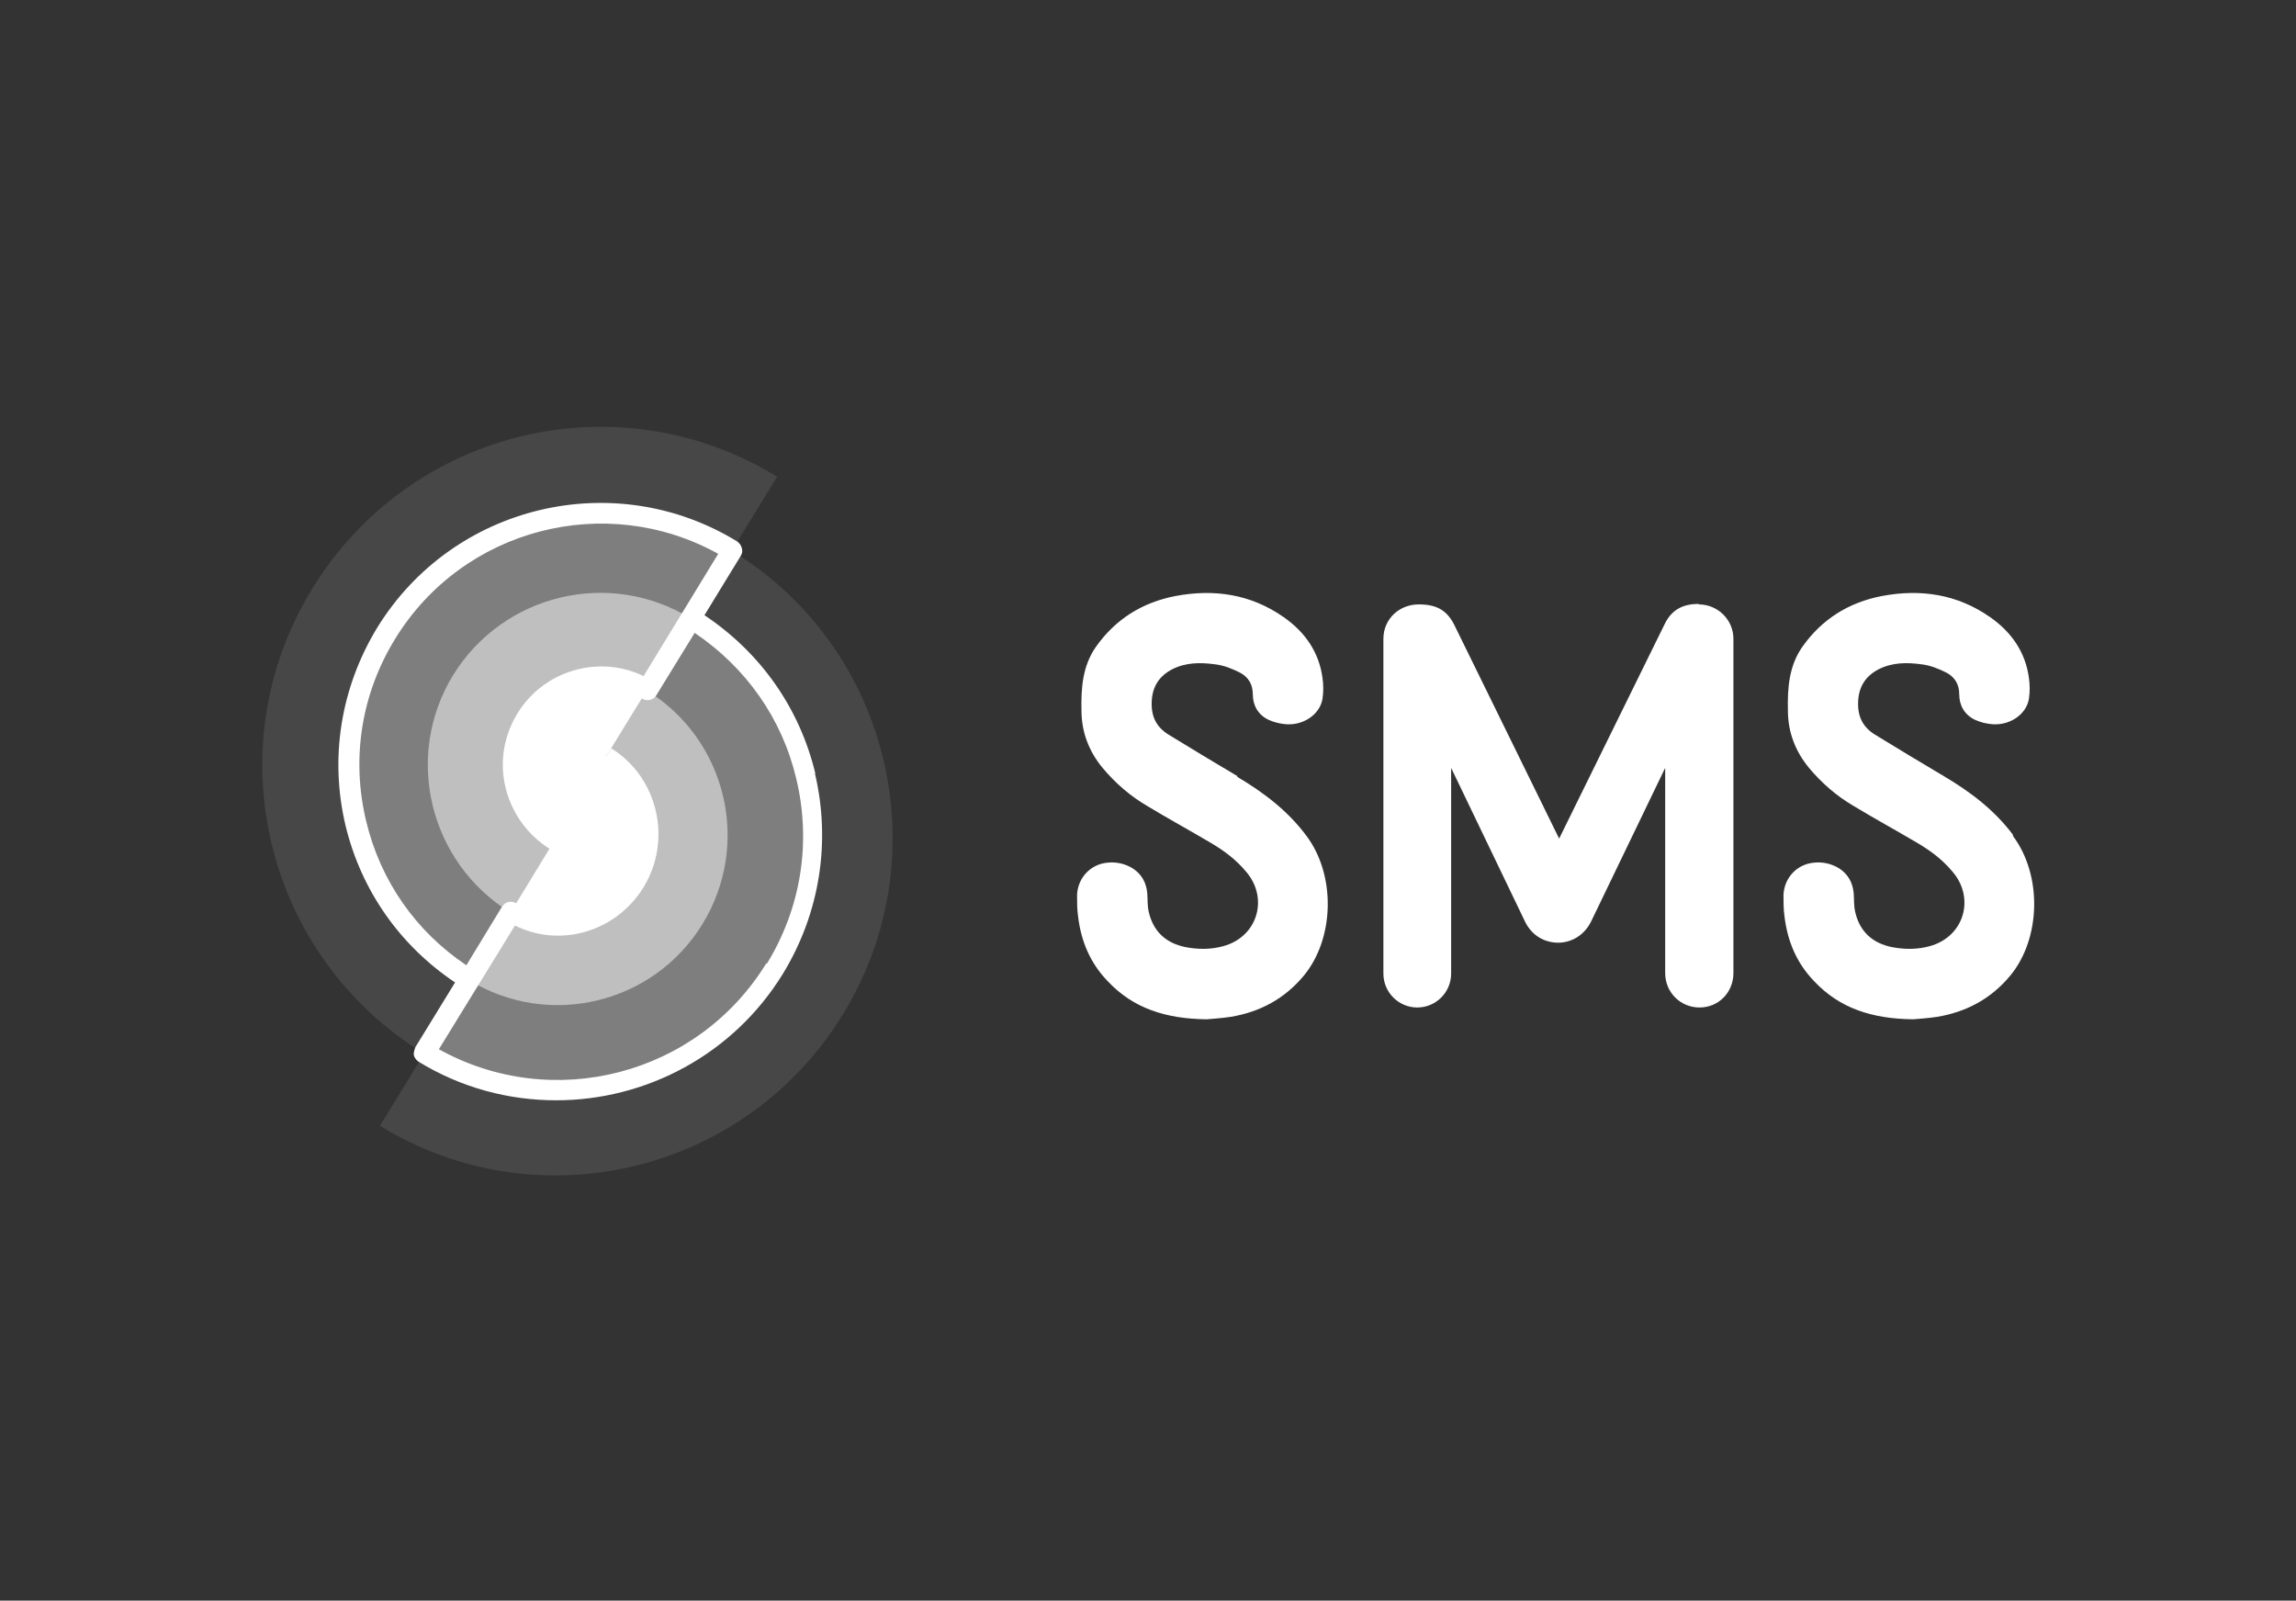 <?xml version="1.0" encoding="UTF-8"?><svg id="Logo" xmlns="http://www.w3.org/2000/svg" viewBox="0 0 46.77 32.6"><rect x="0" y="0" width="46.77" height="32.6" fill="#333333" stroke="none"/><path d="M25.21,15.81c-.47-.28-.94-.56-1.41-.85-.24-.15-.35-.36-.34-.66.01-.31.15-.53.42-.67.28-.14.57-.14.87-.1.18.02.35.09.51.17.17.09.26.24.26.44,0,.23.11.42.32.52.11.05.23.08.35.09.36.03.7-.2.75-.52.02-.14.02-.28,0-.42-.07-.53-.36-.94-.79-1.24-.67-.47-1.42-.58-2.21-.43-.67.13-1.22.47-1.62,1.04-.27.39-.3.84-.29,1.29,0,.44.15.83.43,1.17.26.31.56.57.9.77.43.26.87.5,1.31.76.27.16.51.34.71.58.47.54.24,1.33-.46,1.52-.25.07-.51.07-.77.02-.4-.08-.66-.32-.75-.72-.03-.13-.02-.26-.03-.38-.02-.21-.11-.38-.29-.5-.16-.1-.34-.14-.52-.12-.34.03-.6.3-.62.65,0,.15,0,.3.02.44.06.51.25.96.61,1.33.52.55,1.18.76,2.01.77.1-.01.3-.02.49-.05.6-.1,1.1-.37,1.49-.84.62-.75.66-2.04.05-2.85-.38-.51-.87-.88-1.41-1.2ZM34.61,12.3c-.28,0-.54.08-.7.41l-2.15,4.37-2.12-4.32c-.15-.32-.36-.45-.74-.45-.4,0-.72.3-.72.7v6.82c0,.38.31.69.69.69s.69-.31.69-.69v-4.19l1.5,3.12c.14.3.41.44.68.44s.54-.15.68-.45l1.5-3.11v4.18c0,.39.31.7.7.7s.69-.31.69-.7v-6.81c0-.38-.31-.7-.71-.7ZM41.01,17.01c-.38-.51-.87-.88-1.41-1.2-.47-.28-.94-.56-1.41-.85-.24-.15-.35-.36-.34-.66.01-.31.15-.53.42-.67.28-.14.57-.14.87-.1.18.02.35.09.51.17.17.09.26.24.26.44,0,.23.11.42.32.52.11.05.23.08.35.09.36.03.7-.2.75-.52.02-.14.02-.28,0-.42-.07-.53-.36-.94-.79-1.24-.67-.47-1.42-.58-2.21-.43-.67.13-1.22.47-1.62,1.04-.27.39-.3.84-.29,1.29,0,.44.15.83.43,1.17.26.31.56.57.9.77.43.26.87.5,1.31.76.27.16.51.34.71.58.47.54.24,1.33-.46,1.52-.25.07-.51.07-.77.02-.4-.08-.66-.32-.75-.72-.03-.13-.02-.26-.03-.38-.02-.21-.11-.38-.29-.5-.16-.1-.34-.14-.52-.12-.34.03-.6.3-.62.65,0,.15,0,.3.02.44.06.51.25.96.61,1.33.52.55,1.18.76,2.01.77.1-.01.3-.02.49-.05.6-.1,1.1-.37,1.49-.84.62-.75.66-2.04.05-2.85Z" fill="#fff" stroke-width="0"/><path d="M14.91,11.21l.92-1.5c-3.24-1.99-7.48-.97-9.47,2.28-1.99,3.24-.97,7.48,2.28,9.47l-.9,1.47h0c3.23,1.98,7.45.96,9.43-2.27,1.98-3.23.97-7.47-2.26-9.44Z" fill="#fff" opacity=".1" stroke-width="0"/><path d="M14.09,12.61v-.04s.82-1.36.82-1.36c-2.41-1.48-5.57-.72-7.05,1.69-1.48,2.41-.72,5.57,1.69,7.05l.55-.9h0s-1.47,2.39-1.47,2.39c2.45,1.5,5.64.73,7.14-1.72,1.49-2.44.73-5.62-1.7-7.12Z" fill="#fff" opacity=".3" stroke-width="0"/><path d="M13.17,14.05l.89-1.46c-1.65-1.01-3.81-.49-4.83,1.16-1.01,1.65-.49,3.81,1.16,4.83l-.84,1.38c1.63,1,3.76.49,4.76-1.14,1-1.63.49-3.76-1.14-4.76Z" fill="#fff" opacity=".5" stroke-width="0"/><path d="M12.34,15.41l-.02.04h0s.86-1.4.86-1.4c-.85-.52-1.95-.25-2.47.59-.52.85-.25,1.95.59,2.47h0s-.89,1.46-.89,1.46c.86.54,1.99.26,2.52-.61.53-.88.28-2.01-.59-2.55Z" fill="#fff" stroke-width="0"/><path d="M16.61,15.76c-.32-1.34-1.12-2.47-2.26-3.23l.74-1.21s0,0,0,0h0s0,0,0,0c.03-.05.04-.1.02-.16-.01-.05-.05-.1-.09-.13-2.51-1.54-5.8-.75-7.34,1.76-.74,1.22-.97,2.65-.64,4.03.32,1.32,1.11,2.44,2.23,3.19l-.81,1.32s-.04.1-.03.16c.01.05.05.1.09.13.88.54,1.85.79,2.81.79,1.82,0,3.6-.92,4.62-2.58.75-1.23.98-2.68.65-4.08ZM15.61,19.62c-1.4,2.28-4.35,3.04-6.67,1.75l1.55-2.52c.42.21.89.26,1.35.15.53-.13.98-.46,1.27-.93.59-.97.29-2.24-.66-2.83l-.22.36c.75.47.99,1.48.52,2.26-.23.38-.59.64-1.01.74-.42.1-.85.03-1.22-.2-.05-.03-.1-.04-.16-.03-.05.01-.1.05-.13.09l-.73,1.2c-1.03-.69-1.75-1.72-2.04-2.93-.31-1.28-.1-2.6.59-3.72,1.38-2.25,4.29-3,6.58-1.73l-1.52,2.49c-.91-.44-2.03-.12-2.57.76-.28.46-.37,1-.24,1.52.13.52.45.96.9,1.24l.22-.36c-.36-.22-.62-.57-.71-.98s-.03-.84.19-1.2c.46-.75,1.44-.98,2.18-.52.1.06.23.03.29-.07h0s0,0,0,0l.78-1.27c1.04.7,1.78,1.74,2.07,2.97.31,1.29.1,2.63-.6,3.77Z" fill="#fff" stroke-width="0"/></svg>